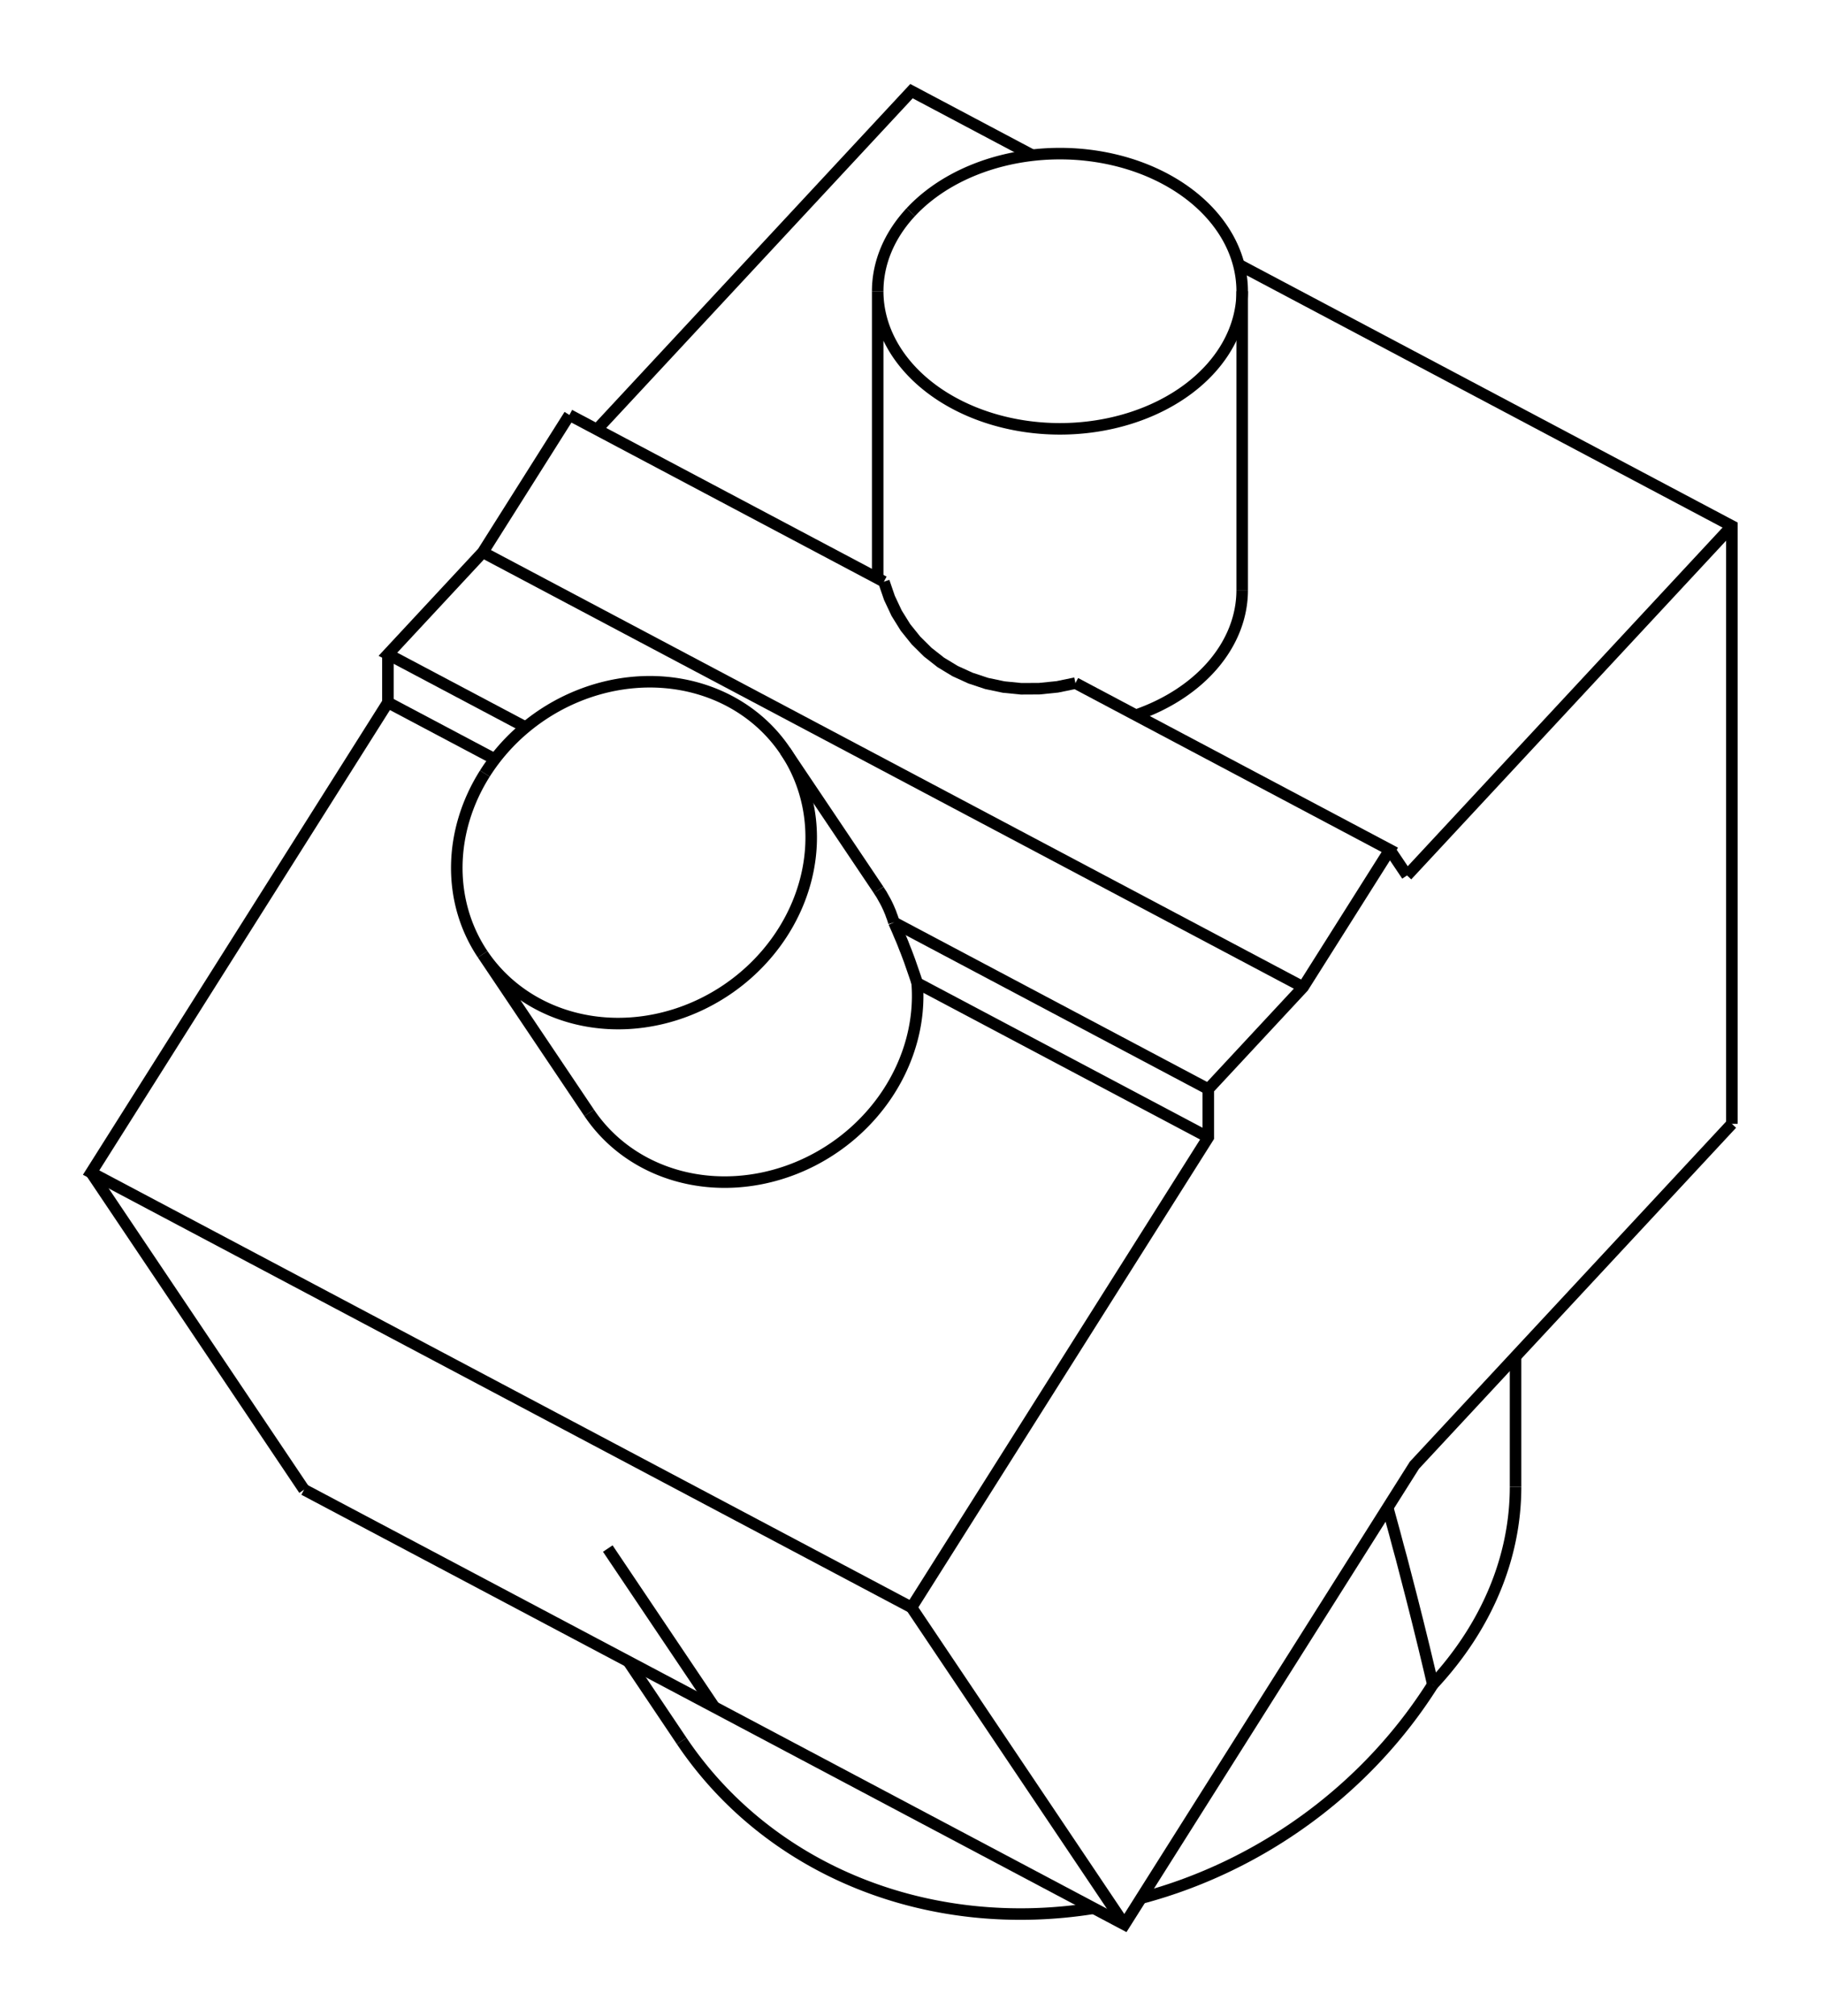 <svg version="1.1" xmlns="http://www.w3.org/2000/svg" viewBox="-10.003 -12.172 20.006 22.115" fill="none" stroke="black" stroke-width="0.6%" vector-effect="non-scaling-stroke">
    <path d="M 9.003 0.158 L 9.003 -6.401 L 3.591 -9.269" />
    <path d="M 1.326 -10.469 L 0 -11.172 L -3.453 -7.459" />
    <path d="M 5.721 6.31 A 5 3.774 180 0 0 6.629 4.141" />
    <path d="M 5.721 6.31 L 5.689 6.172 L 5.656 6.034 L 5.623 5.896 L 5.589 5.758 L 5.555 5.62 L 5.52 5.481 L 5.485 5.343 L 5.449 5.204 L 5.413 5.065 L 5.377 4.926 L 5.339 4.787 L 5.302 4.647 L 5.264 4.508 L 5.226 4.369" />
    <path d="M -6.666 4.172 L -2.164 6.557 L 2.337 8.943 L 5.519 3.904 L 9.003 0.158" />
    <path d="M -3.754 -7.619 L -4.705 -6.113 L -5.746 -4.994 L -4.234 -4.193" />
    <path d="M -5.746 -4.465 L -5.746 -4.994" />
    <path d="M -5.746 -4.465 L -9.003 0.693 L -0 5.464 L 3.257 0.306 L 3.257 -0.223 L 4.298 -1.342 L 5.249 -2.848 L 1.799 -4.677" />
    <path d="M -6.666 4.172 L -9.003 0.693" />
    <path d="M 2.337 8.943 L -0 5.464" />
    <path d="M 5.438 -2.567 L 5.249 -2.848" />
    <path d="M 5.438 -2.567 L 9.003 -6.401" />
    <path d="M 2.462 -4.325 A 2 1.51 180 0 0 3.629 -5.697" />
    <path d="M -2.522 6.929 A 5 4.54 146.108 0 0 2 8.764" />
    <path d="M 2.519 8.654 A 5 4.54 146.108 0 0 5.721 6.31" />
    <path d="M -3.333 4.818 L -2.164 6.557" />
    <path d="M -0.303 -5.79 L -0.242 -5.612 L -0.163 -5.444 L -0.066 -5.288 L 0.049 -5.145 L 0.178 -5.017 L 0.322 -4.904 L 0.479 -4.809 L 0.648 -4.732 L 0.826 -4.673 L 1.012 -4.634 L 1.204 -4.615 L 1.401 -4.616 L 1.6 -4.636 L 1.799 -4.677" />
    <path d="M -0.008 -9.844 A 2 1.51 360 0 1 3.629 -8.977 L 3.629 -5.697" />
    <path d="M 3.629 -8.977 A 2 1.51 360 1 1 -0.371 -8.977 L -0.371 -5.827" />
    <path d="M -0.371 -8.977 A 2 1.51 360 0 1 -0.008 -9.844" />
    <path d="M -0.303 -5.79 L -3.754 -7.619" />
    <path d="M -5.746 -4.465 L -4.572 -3.843" />
    <path d="M -3.537 0.038 A 2 1.816 146.108 0 0 0.062 -1.387 L 3.257 0.306" />
    <path d="M -4.705 -6.113 L 4.298 -1.342" />
    <path d="M -0.193 -2.052 L -0.201 -2.078 L -0.21 -2.105 L -0.22 -2.131 L -0.229 -2.157 L -0.24 -2.183 L -0.251 -2.209 L -0.263 -2.235 L -0.275 -2.26 L -0.288 -2.285 L -0.302 -2.31 L -0.316 -2.335 L -0.33 -2.36 L -0.346 -2.384 L -0.361 -2.408" />
    <path d="M -0.193 -2.052 L -0.173 -2.007 L -0.153 -1.962 L -0.134 -1.916 L -0.114 -1.87 L -0.095 -1.824 L -0.077 -1.777 L -0.058 -1.73 L -0.04 -1.682 L -0.022 -1.634 L -0.005 -1.585 L 0.012 -1.536 L 0.029 -1.487 L 0.046 -1.437 L 0.062 -1.387" />
    <path d="M -4.682 -3.685 A 2 1.816 326.108 0 1 -1.385 -3.932 L -0.361 -2.408" />
    <path d="M -1.385 -3.932 A 2 1.816 326.108 0 1 -4.706 -1.702 L -3.537 0.038" />
    <path d="M -4.706 -1.702 A 2 1.816 326.108 0 1 -4.682 -3.685" />
    <path d="M -0.193 -2.052 L 3.257 -0.223" />
    <path d="M 6.629 2.711 L 6.629 4.141" />
    <path d="M -3.107 6.058 L -2.522 6.929" />
</svg>